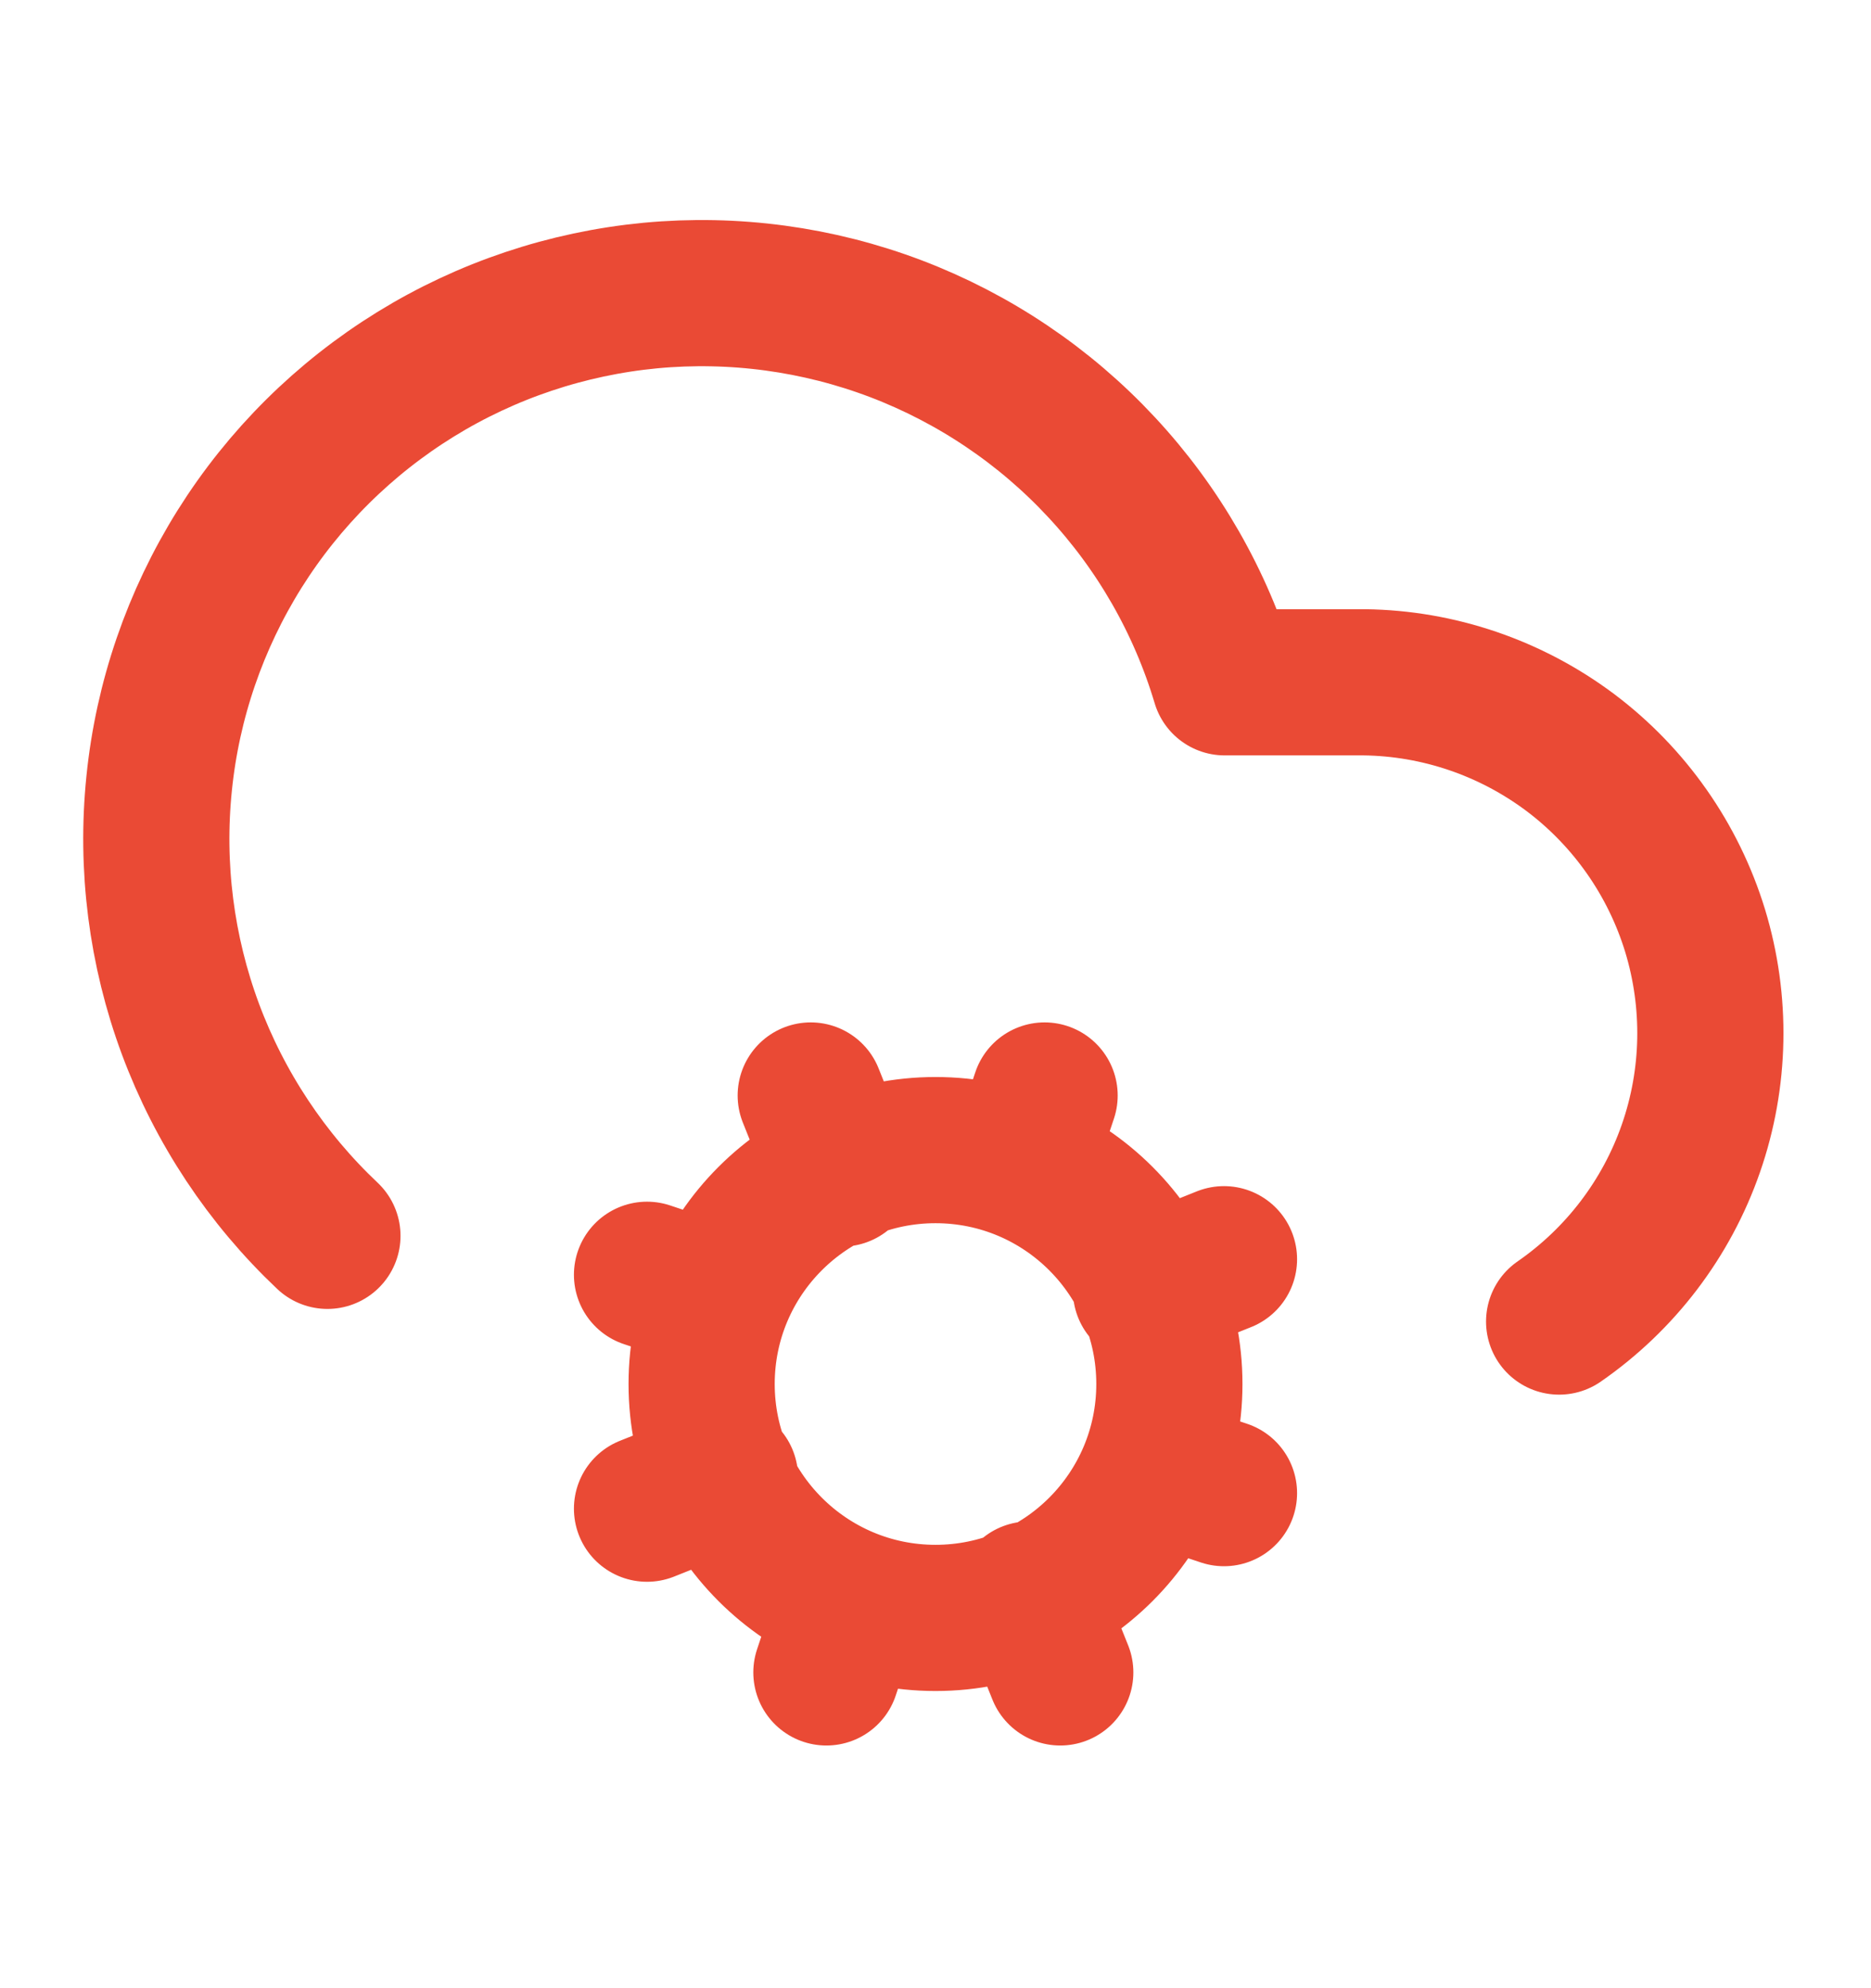 <svg width="16" height="17" viewBox="0 0 16 17" fill="none" xmlns="http://www.w3.org/2000/svg">
<path d="M2.8 10.567C2.28 10.076 1.879 9.471 1.629 8.8C1.38 8.13 1.288 7.41 1.361 6.698C1.433 5.986 1.669 5.301 2.049 4.694C2.429 4.088 2.944 3.577 3.553 3.201C4.162 2.825 4.85 2.595 5.562 2.527C6.275 2.46 6.993 2.557 7.662 2.811C8.331 3.066 8.933 3.471 9.42 3.995C9.908 4.519 10.268 5.148 10.473 5.834H11.667C12.303 5.842 12.919 6.053 13.428 6.434C13.936 6.816 14.31 7.35 14.496 7.958C14.681 8.567 14.669 9.218 14.46 9.819C14.251 10.42 13.856 10.938 13.333 11.3M10.467 12.767L9.867 12.567M6.133 11.1L5.533 10.9M7.067 14.3L7.267 13.7M8.733 9.967L8.933 9.367M9.067 14.3L8.8 13.634M7.2 10.034L6.933 9.367M5.533 12.9L6.2 12.634M9.8 11.034L10.467 10.767M10 11.834C10 12.938 9.105 13.834 8 13.834C6.896 13.834 6 12.938 6 11.834C6 10.729 6.896 9.834 8 9.834C9.105 9.834 10 10.729 10 11.834Z" stroke="#EA4A35" stroke-width="1.25" stroke-linecap="round" stroke-linejoin="round"/>
</svg>
